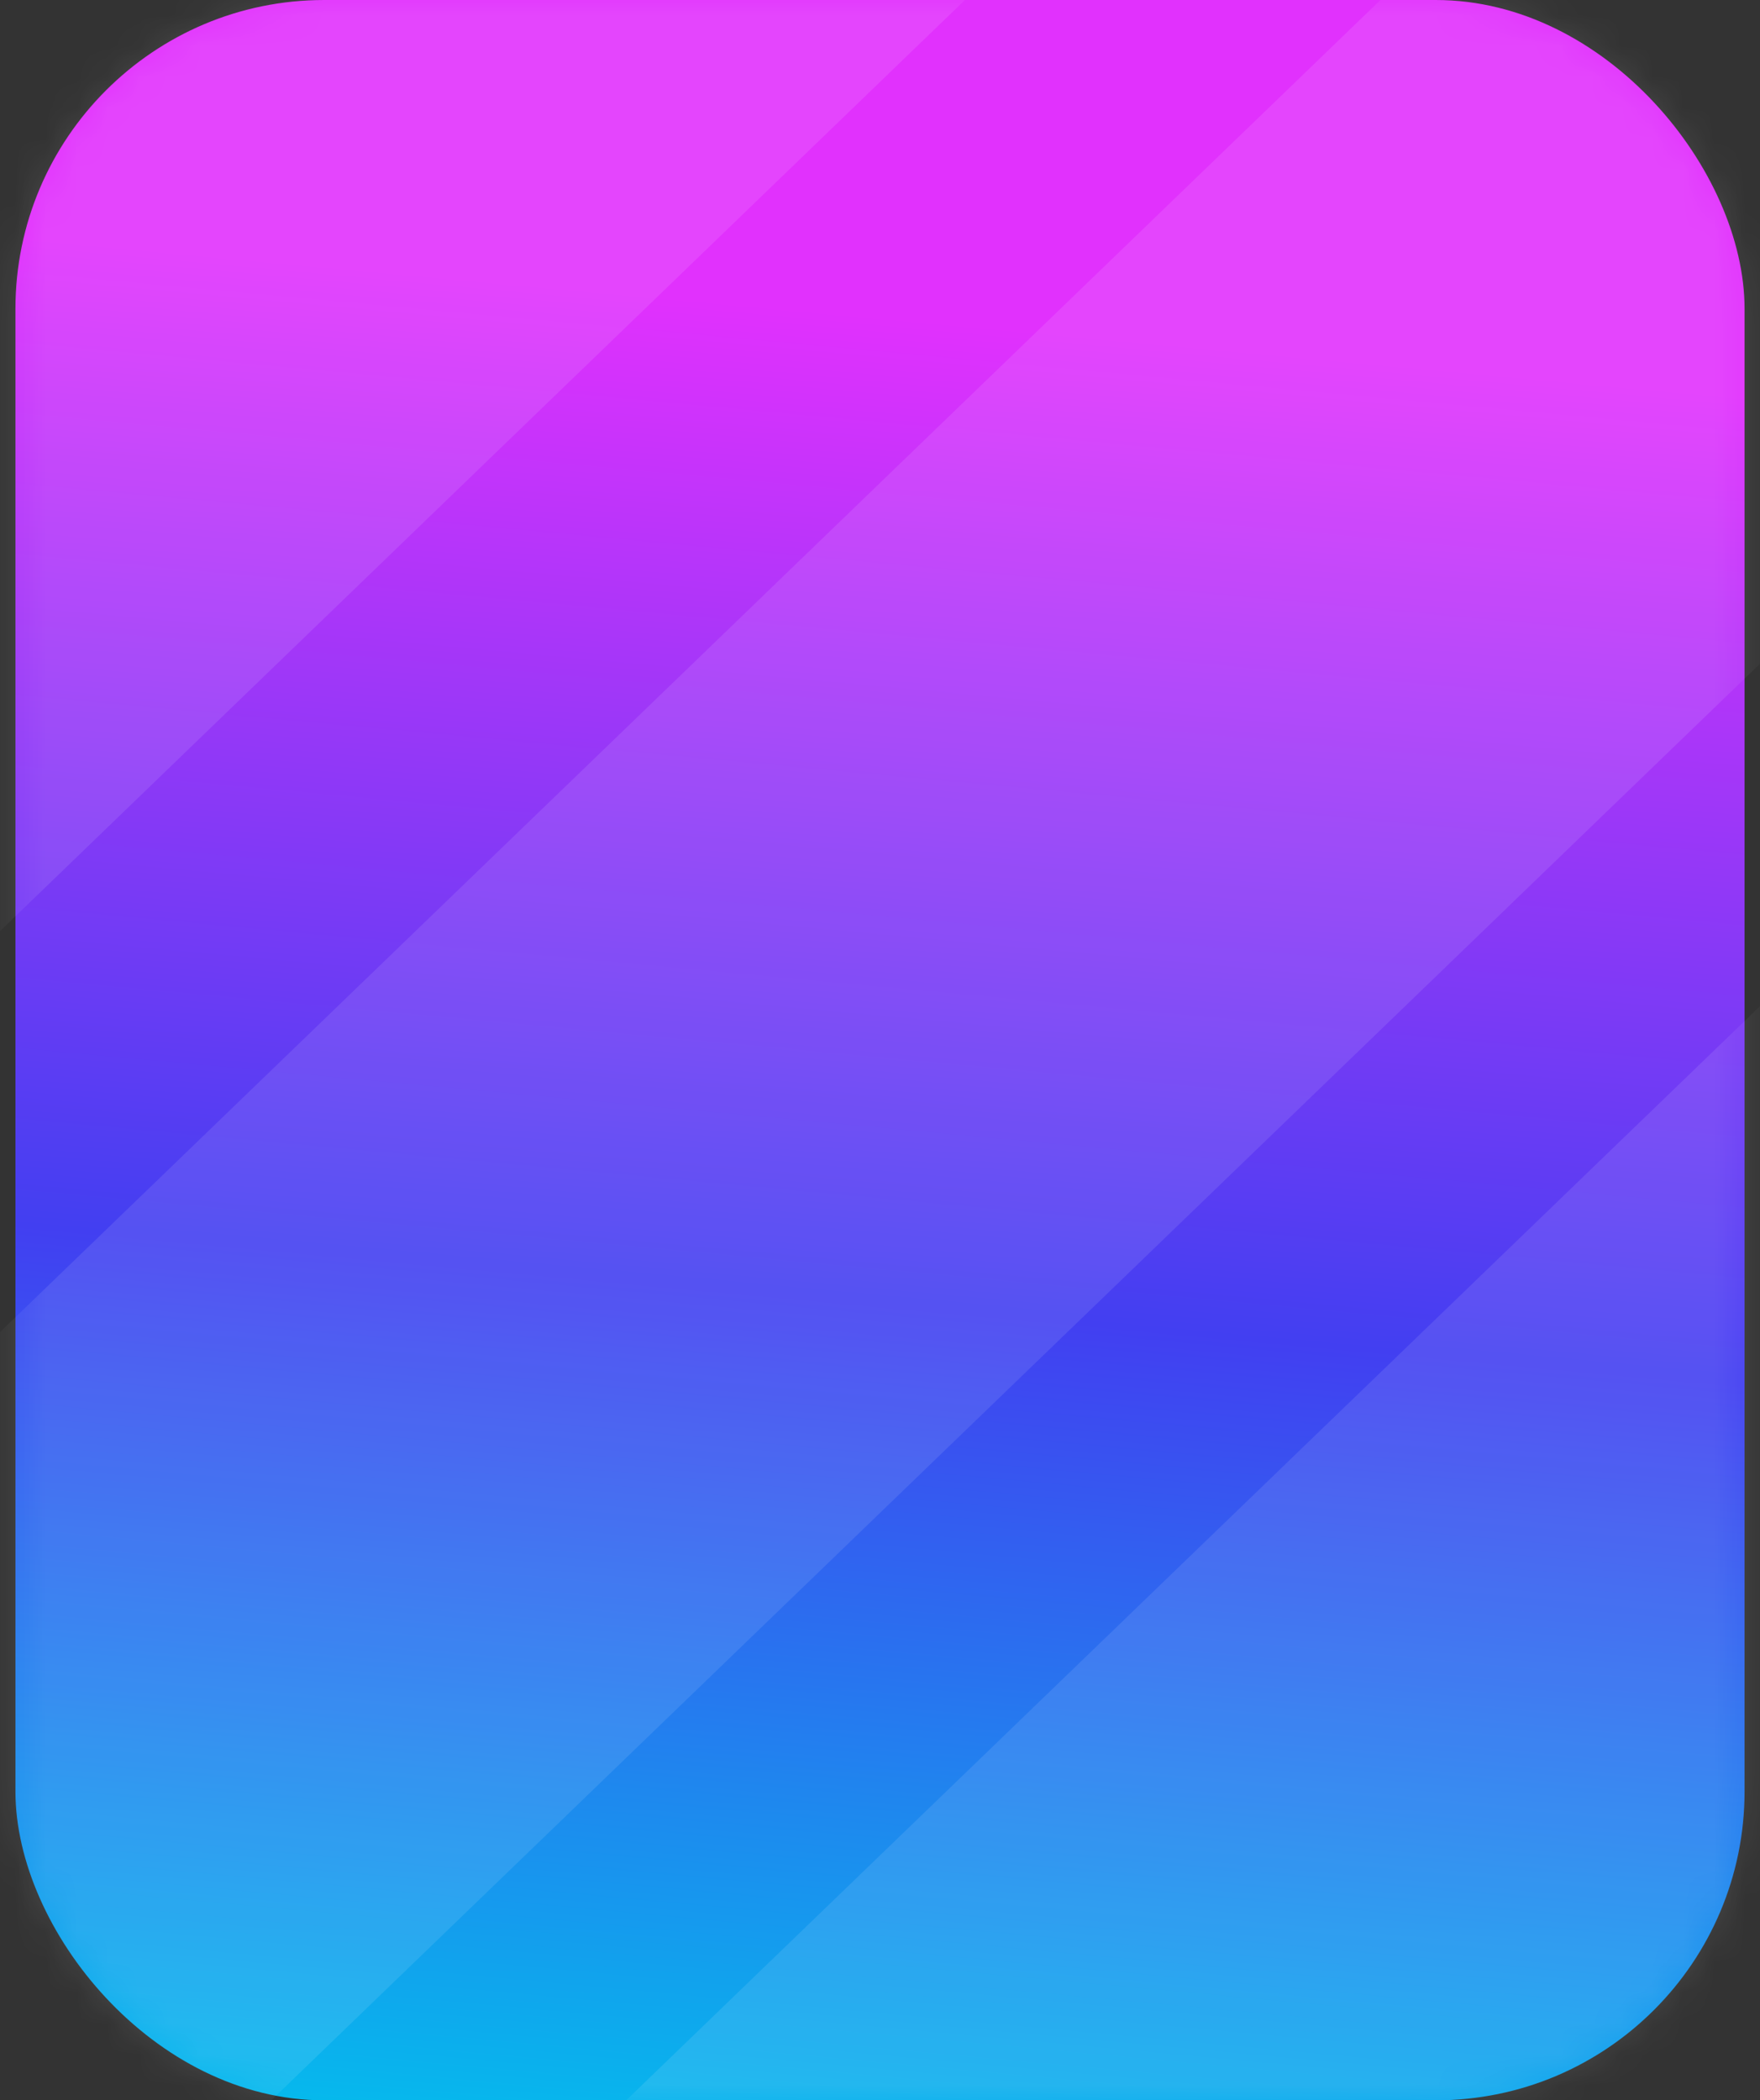 <svg width="57" height="68" viewBox="0 0 57 68" fill="none" xmlns="http://www.w3.org/2000/svg">
<rect x="0" y="0" width="57" height="68" fill="#333333" stroke="none"/>
<rect x="0.5" width="56" height="68" rx="10" fill="url(#paint0_linear_44_2667)"/>
<mask id="mask0_44_2667" style="mask-type:alpha" maskUnits="userSpaceOnUse" x="0" y="0" width="57" height="68">
<rect x="0.5" width="56" height="68" rx="10" fill="url(#paint1_linear_44_2667)"/>
</mask>
<g mask="url(#mask0_44_2667)">
<rect x="85.831" y="-86" width="24" height="237.364" transform="rotate(46.03 85.831 -86)" fill="white" fill-opacity="0.1"/>
<rect x="104.831" y="-58" width="24" height="237.364" transform="rotate(46.03 104.831 -58)" fill="white" fill-opacity="0.1"/>
<rect x="120.831" y="-29" width="24" height="237.364" transform="rotate(46.03 120.831 -29)" fill="white" fill-opacity="0.1"/>
<rect x="133.831" y="7" width="24" height="237.364" transform="rotate(46.03 133.831 7)" fill="white" fill-opacity="0.1"/>
<rect x="140.831" y="52" width="24" height="237.364" transform="rotate(46.03 140.831 52)" fill="white" fill-opacity="0.1"/>
</g>
<defs>
<linearGradient id="paint0_linear_44_2667" x1="-42" y1="66" x2="-31.711" y2="-45.26" gradientUnits="userSpaceOnUse">
<stop stop-color="#00C5EC"/>
<stop offset="0.27" stop-color="#423FF1"/>
<stop offset="0.555" stop-color="#E131FD"/>
</linearGradient>
<linearGradient id="paint1_linear_44_2667" x1="-42" y1="66" x2="-31.711" y2="-45.26" gradientUnits="userSpaceOnUse">
<stop stop-color="#00C5EC"/>
<stop offset="0.27" stop-color="#423FF1"/>
<stop offset="0.555" stop-color="#E131FD"/>
</linearGradient>
</defs>
</svg>
